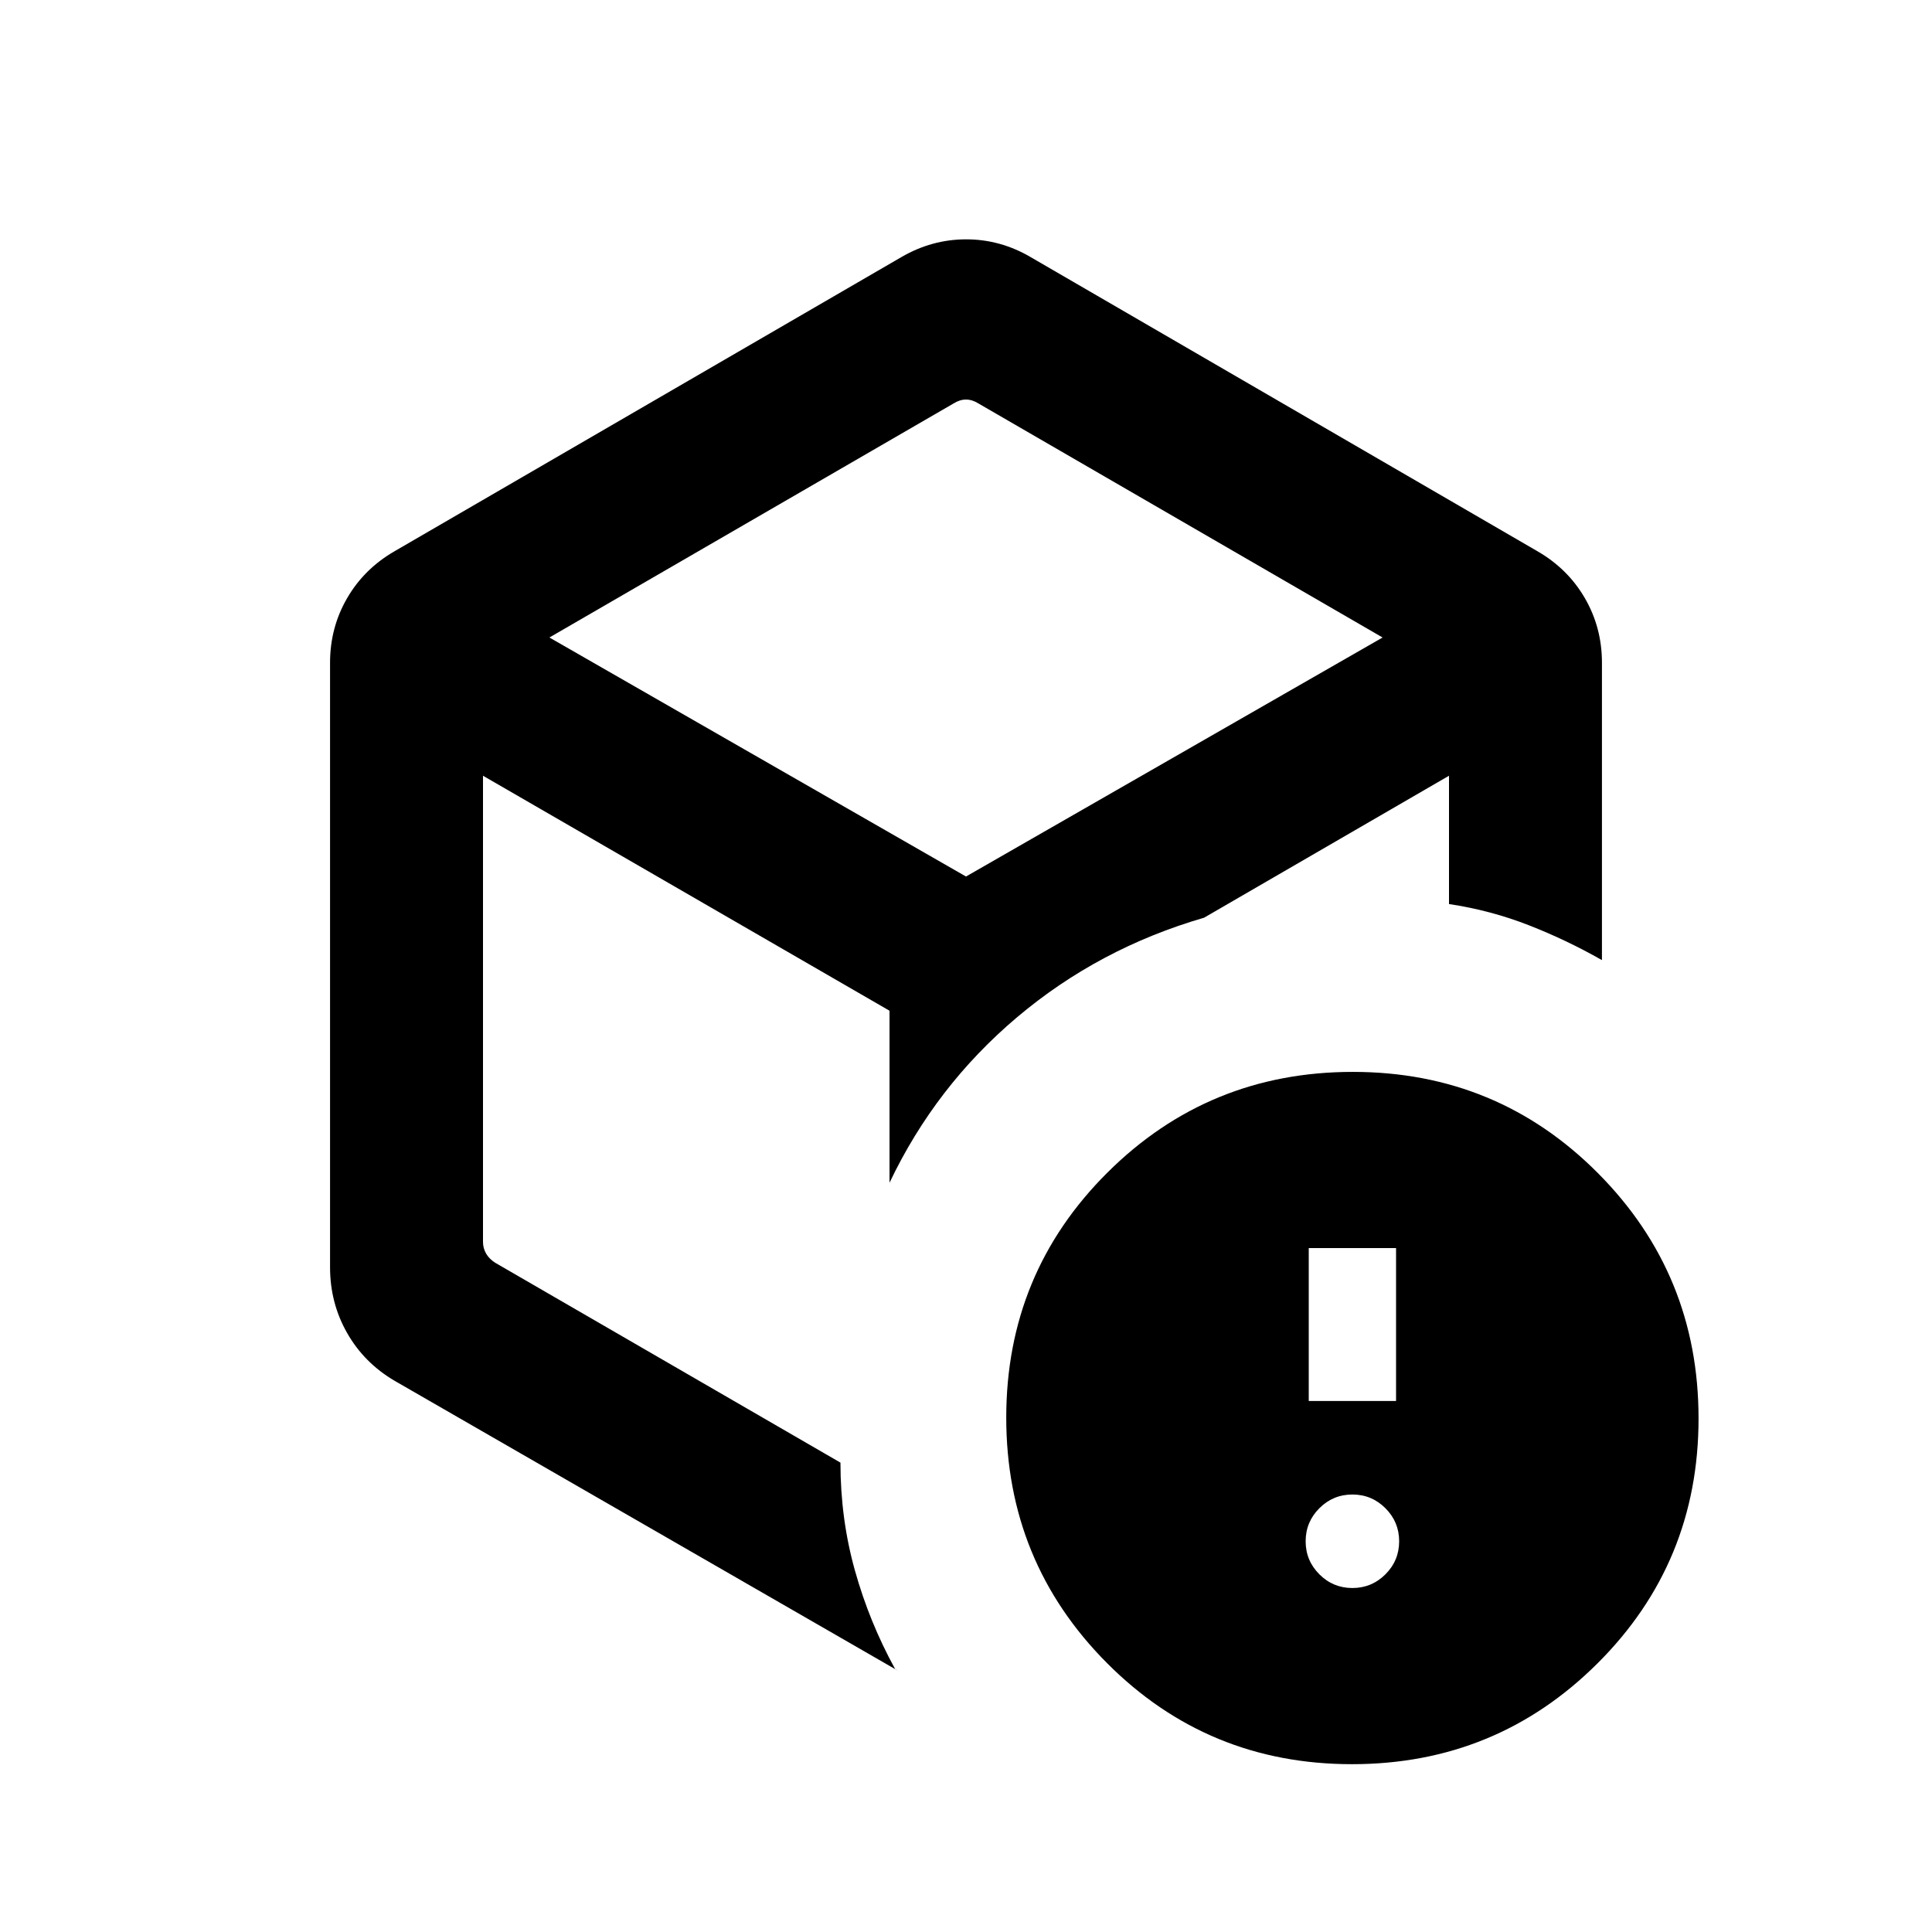 <svg xmlns="http://www.w3.org/2000/svg" viewBox="0 -960 960 960"><path d="M480-497.538Zm-32.154-334.691q15.208-8.846 32.22-8.846 17.011 0 32.088 8.846l251.691 146.076q15.177 8.73 23.665 23.366 8.489 14.635 8.489 32.095v147.767q-17.494-9.966-36.439-17.367-18.945-7.401-39.56-10.489v-63.758l-121.693 70.538q-52.384 15.231-92.922 49.462-40.538 34.23-63.384 82.23v-85.461L240-574.539v231.664q0 3.077 1.539 5.77 1.538 2.692 4.615 4.615l171.462 99.26q0 27.922 7.192 53.614 7.192 25.692 19.961 48.922.77.385.962.577.192.192.962.577L196.155-273.847q-15.177-8.89-23.665-23.786-8.489-14.896-8.489-32.675v-300.384q0-17.46 8.489-32.095 8.488-14.636 23.665-23.366l251.691-146.076Zm26 72.691L272.999-643.23 480-524.461 687.001-643.23 486.154-759.538q-3.077-1.923-6.154-1.923t-6.154 1.923Zm197.928 676.15q-71.696 0-121.735-50.263-50.038-50.265-50.038-121.961t50.265-121.734q50.264-50.038 121.96-50.038t121.735 50.264q50.038 50.264 50.038 121.96 0 71.697-50.265 121.735-50.264 50.038-121.96 50.038Zm.226-87.537q9.6 0 16.415-6.815 6.816-6.816 6.816-16.416 0-9.6-6.816-16.415-6.815-6.815-16.415-6.815-9.6 0-16.415 6.815-6.816 6.815-6.816 16.415 0 9.6 6.816 16.416 6.815 6.815 16.415 6.815Zm-21.692-92.923h43.384v-75.998h-43.384v75.998Z"/></svg>
